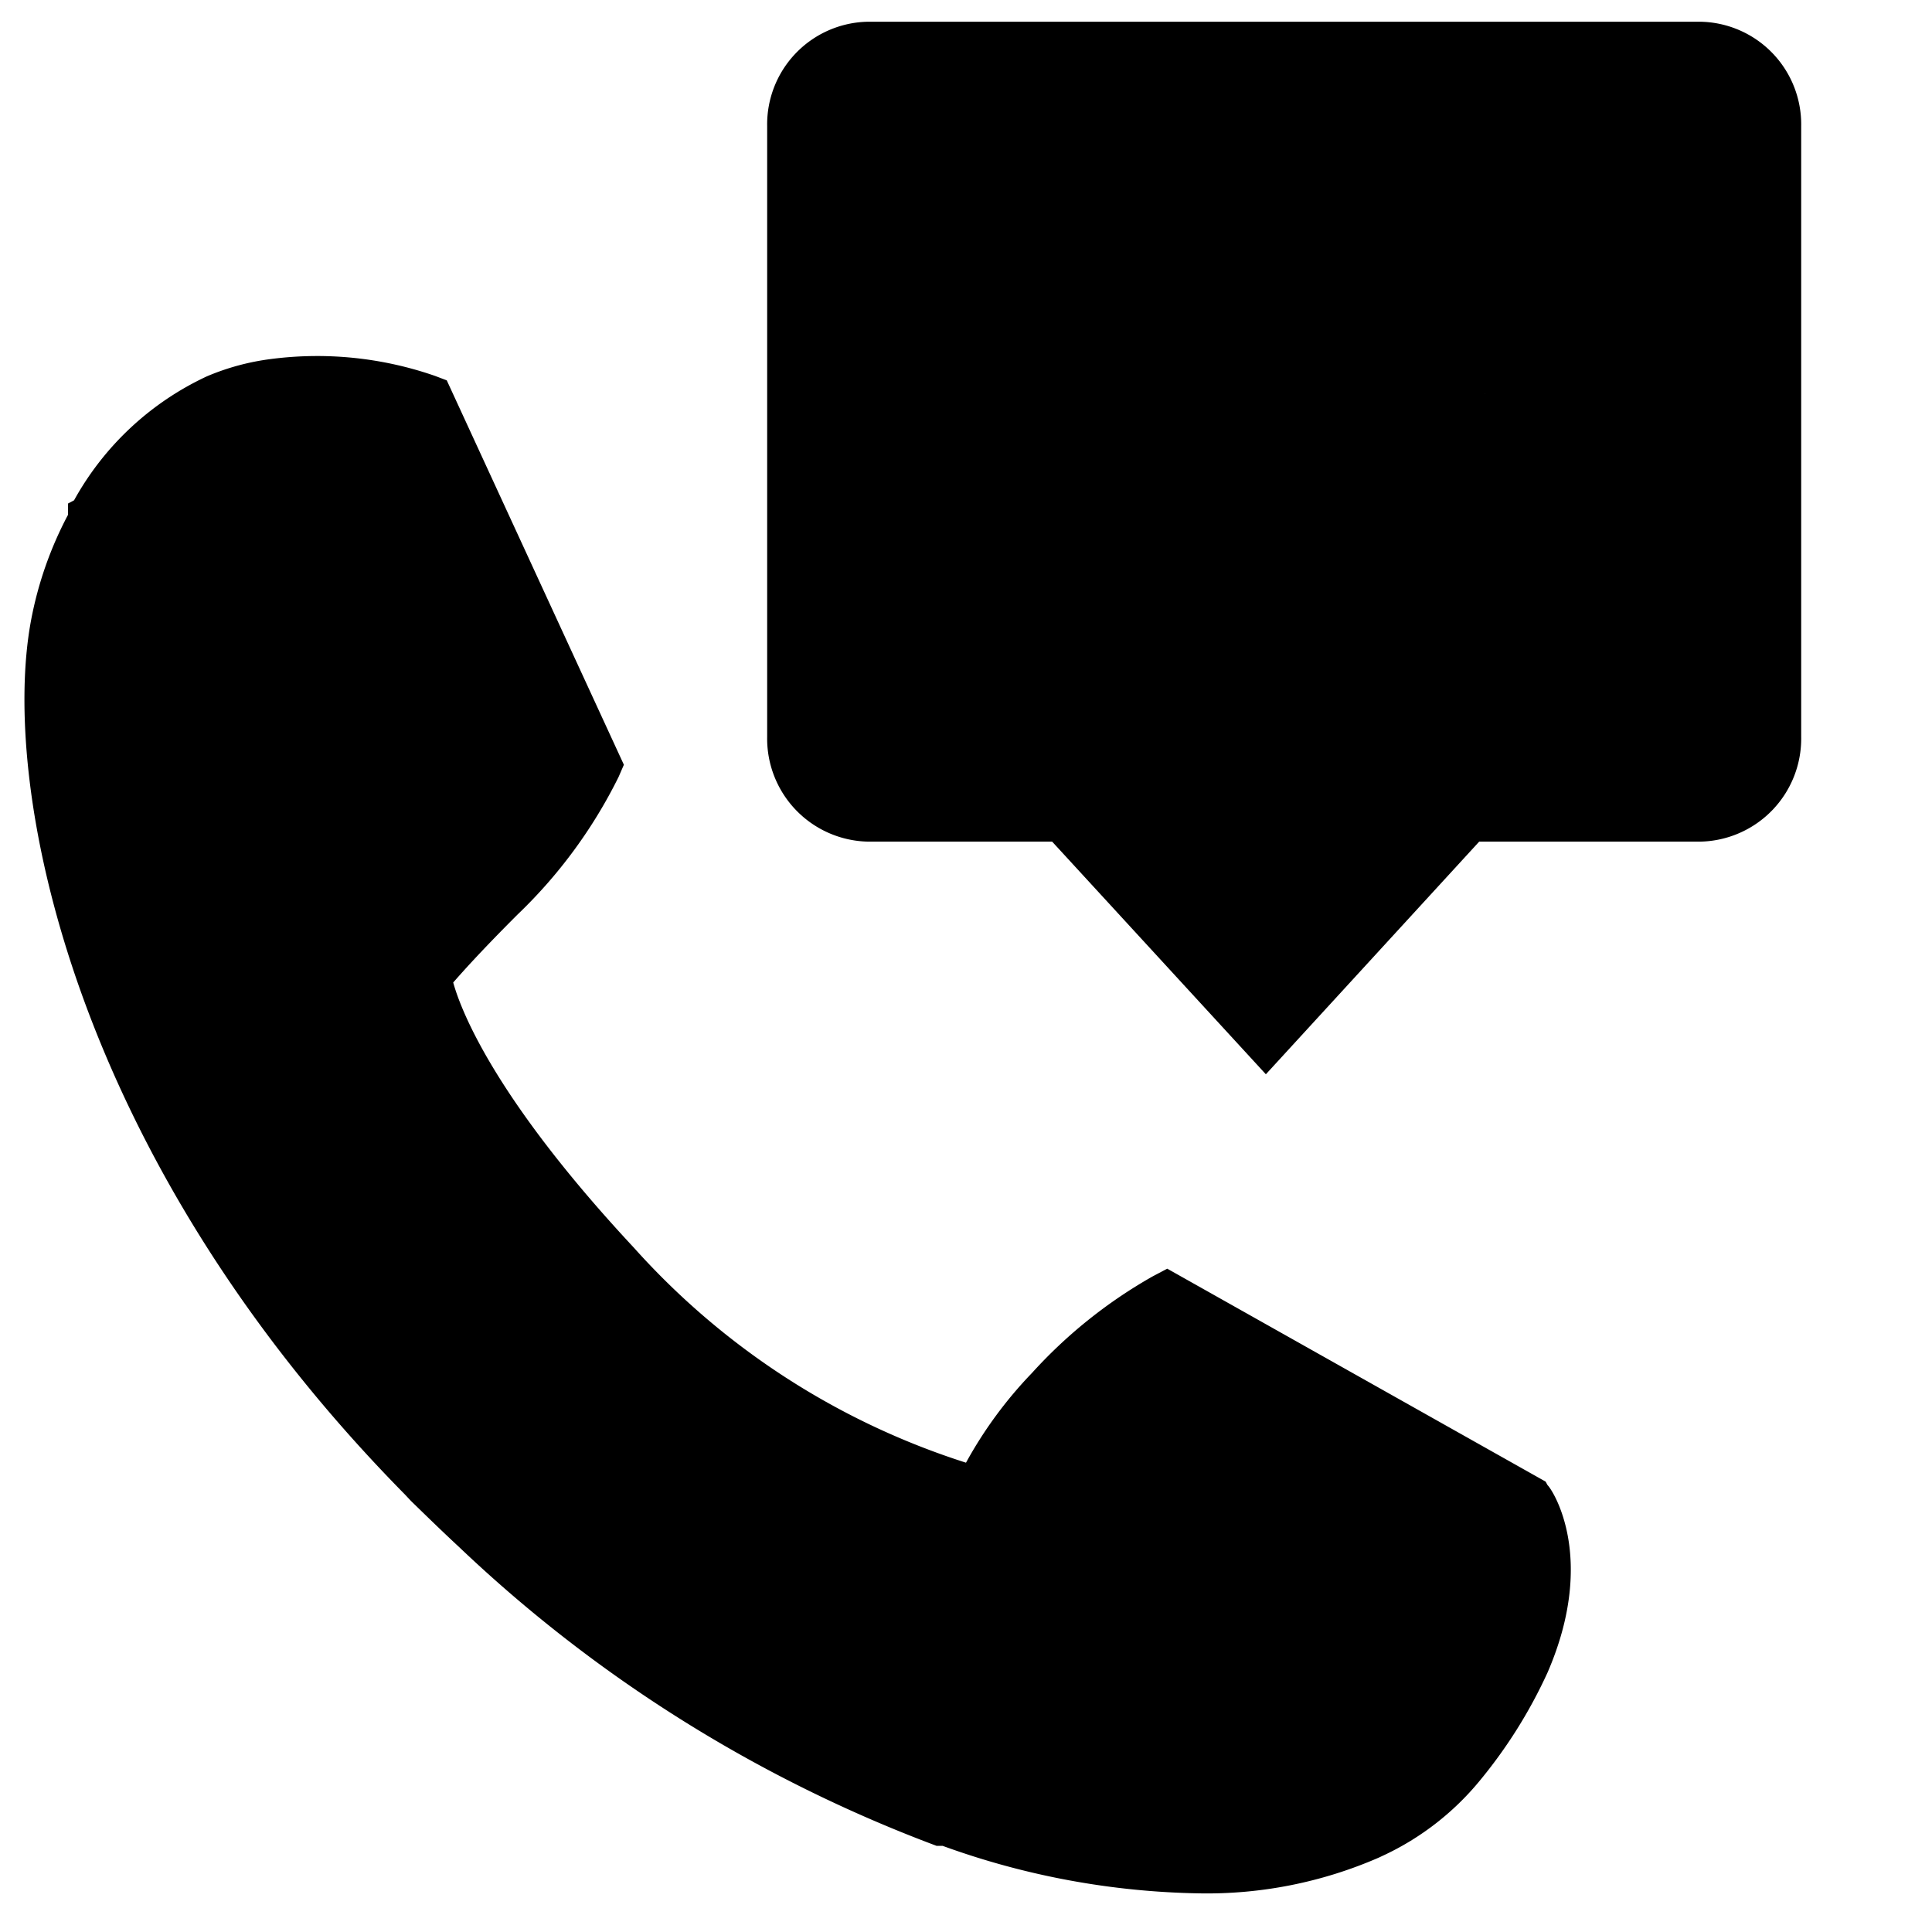 ﻿<?xml version="1.0" encoding="utf-8"?>
<svg id="icon-emergency-call" xmlns="http://www.w3.org/2000/svg" viewBox="0 0 48 48">
  <defs />
  <g class="fill-background-color">
    <path d="M42.25,1.54H21.56a1.54,1.54,0,0,0-1.5,1.59V18.31a1.55,1.55,0,0,0,1.5,1.6h5l4.87,5.3,4.86-5.3h5.94a1.55,1.55,0,0,0,1.5-1.6V3.13A1.54,1.54,0,0,0,42.25,1.54ZM34,12.9V16a1.29,1.29,0,0,1-.19.69,1.53,1.53,0,0,1-.56.48,3.28,3.28,0,0,1-.61.18,7.06,7.06,0,0,1-1.45,0,2.35,2.35,0,0,1-.67-.19,1.26,1.26,0,0,1-.54-.42,1.24,1.24,0,0,1-.24-.75V12.9H27a1.24,1.24,0,0,1-.69-.21,1.34,1.34,0,0,1-.46-.53,2,2,0,0,1-.2-.59,4.15,4.15,0,0,1-.06-.73,3.76,3.76,0,0,1,.06-.71,2.23,2.23,0,0,1,.15-.58A1.69,1.69,0,0,1,26.27,9,1.29,1.29,0,0,1,27,8.77h2.77V5.7A1.29,1.29,0,0,1,30,5a1.31,1.31,0,0,1,.6-.5,2.27,2.27,0,0,1,.58-.16,5.25,5.25,0,0,1,1.48,0,2.13,2.13,0,0,1,.59.15A1.3,1.3,0,0,1,34,5.7V8.77h2.79a1.35,1.35,0,0,1,.63.17,1.59,1.59,0,0,1,.53.63,2.76,2.76,0,0,1,.17.58,4.58,4.58,0,0,1,0,.69,4.49,4.49,0,0,1,0,.69,2.24,2.24,0,0,1-.18.6,1.42,1.42,0,0,1-.53.58,1.17,1.17,0,0,1-.66.19Z" />
    <path d="M26,35.26a6.53,6.53,0,0,0-1.27,2l-.07.23-.22,0c-.2,0-4.84-.89-9.4-5.8s-4.8-7.33-4.81-7.43v-.07l0-.06a10,10,0,0,1,1.55-1.74l.24-.25L6.67,9.92,6.26,10a4.34,4.34,0,0,0-.72.24A6.27,6.27,0,0,0,2.68,13l-.09.17A7.08,7.08,0,0,0,2.2,14l-.06.15,0,.15A61.63,61.63,0,0,0,6.87,27.08l.32.48.47-.36a.29.29,0,0,1,.18,0,.25.25,0,0,1,.14.13A23.73,23.73,0,0,0,9.7,30.19a.25.25,0,0,1-.1.36l-.52.26.34.47c.16.23.33.46.5.68l.35.46.4-.42s.05-.05,0,0a.28.28,0,0,1,.36,0,25.06,25.06,0,0,0,2.61,2.82l.06.06a23.6,23.6,0,0,0,6.12,4.2.24.24,0,0,1,.11.31l-.14.41.37.2a87.43,87.43,0,0,0,12.65,5.55l.18.06.16-.06a7.32,7.32,0,0,0,.75-.29l.17-.09A5.8,5.8,0,0,0,36,43.68a12.48,12.48,0,0,0,1.25-1.84l.23-.43-11.2-6.48Z" />
  </g>
  <g class="fill-color">
    <path d="M26.32,11.93h0a.86.86,0,0,0,.3.35.73.73,0,0,0,.41.12h3.24V16a.77.77,0,0,0,.15.46.73.73,0,0,0,.33.25,2.26,2.26,0,0,0,.56.16l.56,0a5.64,5.64,0,0,0,.73,0,1.86,1.86,0,0,0,.5-.15.86.86,0,0,0,.33-.3.7.7,0,0,0,.1-.4V12.4h3.25a.7.7,0,0,0,.4-.11.94.94,0,0,0,.34-.39,1.59,1.59,0,0,0,.13-.46,3.39,3.39,0,0,0,0-.6,3.74,3.74,0,0,0,0-.61,1.44,1.44,0,0,0-.13-.45v0l0-.06-.19-.18-.14-.12-.3.36L37,9.3l-3.5,0V5.7a.82.82,0,0,0-.12-.43A.8.8,0,0,0,33,5a1.9,1.9,0,0,0-.45-.12,5.29,5.29,0,0,0-1.32,0,1.84,1.84,0,0,0-.46.13.76.76,0,0,0-.38.31.79.79,0,0,0-.14.44V9.27H27a.72.72,0,0,0-.45.15,1.12,1.12,0,0,0-.27.36,1.82,1.82,0,0,0-.11.43,4,4,0,0,0-.05.63,4,4,0,0,0,.05.64A1.69,1.69,0,0,0,26.32,11.93Z" />
    <path d="M37.78,37.72l-.07-.15L29,32.65l-.25.17a11.41,11.41,0,0,0-1.63,1.27l-.49.46L37.66,41l.17-.62A3.8,3.8,0,0,0,37.78,37.72Z" />
    <path d="M12.94,21.15a12.08,12.08,0,0,0,1.35-1.94l.12-.22-4-8.75-.22-.07A9.29,9.29,0,0,0,8,9.84H7.18l5.24,11.93Z" />
    <path d="M20.66,39.12l-.51-.27-.21.6a.27.27,0,0,1-.32.09,24.68,24.68,0,0,1-6.25-4.3l-.11-.1a27.24,27.24,0,0,1-2.61-2.83.24.24,0,0,1,0-.31l.29-.31-.26-.34-.48-.65L10,30.35l-.38.19a.18.18,0,0,1-.11,0,.26.26,0,0,1-.21-.11,23.3,23.3,0,0,1-1.75-2.93.26.26,0,0,1,.09-.3L8,27l-.19-.37A60.41,60.41,0,0,1,3.15,14.08l-.38-1.5L2.2,14a8.08,8.08,0,0,0-.48,1.59c-.75,3.92,1.05,12.7,9,20.82l.19.2.22.21.9.86A34,34,0,0,0,23.6,44.92l.15,0a18.6,18.6,0,0,0,6,1.12,10.37,10.37,0,0,0,3.4-.53l1.36-.47-1.36-.47A87.7,87.7,0,0,1,20.66,39.12Z" />
  </g>
  <g class="stroke-color">
    <path d="M42.25.54H21.56a2.55,2.55,0,0,0-2.5,2.59V18.31a2.56,2.56,0,0,0,2.5,2.6h4.58l5.31,5.78,5.3-5.78h5.5a2.56,2.56,0,0,0,2.5-2.6V3.13A2.55,2.55,0,0,0,42.25.54Zm1,17.77a1.05,1.05,0,0,1-1,1.1H36.09l-4.64,5.06L26.8,19.41H21.56a1.05,1.05,0,0,1-1-1.1V3.13a1.05,1.05,0,0,1,1-1.09H42.25a1.05,1.05,0,0,1,1,1.09Z" />
    <path d="M38.64,10.06a2.81,2.81,0,0,0-.22-.72,2,2,0,0,0-.68-.81,1.86,1.86,0,0,0-.92-.26H34.53V5.7a1.85,1.85,0,0,0-.26-.94A1.93,1.93,0,0,0,33.45,4a3,3,0,0,0-.74-.2,6.21,6.21,0,0,0-1.61,0,2.59,2.59,0,0,0-.72.21A1.82,1.82,0,0,0,29.27,5.7V8.27H27a1.67,1.67,0,0,0-1,.33,1.9,1.9,0,0,0-.6.72,2.74,2.74,0,0,0-.21.75,4.22,4.22,0,0,0-.06.77,4.79,4.79,0,0,0,.06.81,2.65,2.65,0,0,0,.26.75,2,2,0,0,0,.62.71,1.8,1.8,0,0,0,1,.29h2.24V16a1.78,1.78,0,0,0,1.08,1.63,3.83,3.83,0,0,0,.79.23,7.64,7.64,0,0,0,.77,0,6.64,6.64,0,0,0,.81-.05,3.23,3.23,0,0,0,.75-.22,2,2,0,0,0,.78-.65,1.75,1.75,0,0,0,.28-1V13.4h2.25a1.71,1.71,0,0,0,.95-.27,2.06,2.06,0,0,0,.68-.77,2.75,2.75,0,0,0,.23-.75,4.25,4.25,0,0,0,0-.77,4.32,4.32,0,0,0,0-.77Zm-1.48,1.3a1.47,1.47,0,0,1-.09.34.52.52,0,0,1-.16.17.21.21,0,0,1-.13,0H33V16a.49.49,0,0,1,0,.14.51.51,0,0,1-.15.12,1.4,1.4,0,0,1-.35.1,7.57,7.57,0,0,1-1.16,0,1.66,1.66,0,0,1-.39-.11.39.39,0,0,1-.14-.1.23.23,0,0,1-.05-.16V11.9H27a.33.33,0,0,1-.14,0,.48.48,0,0,1-.13-.16,1.41,1.41,0,0,1-.1-.31,3,3,0,0,1,0-.55,3.16,3.16,0,0,1,0-.55,1.48,1.48,0,0,1,.07-.3.79.79,0,0,1,.13-.18.25.25,0,0,1,.14,0h3.77V5.7a.35.35,0,0,1,.06-.17A.28.28,0,0,1,31,5.41a1.51,1.51,0,0,1,.35-.1,4.92,4.92,0,0,1,1.15,0,1.18,1.18,0,0,1,.34.09c.1,0,.14.09.15.12A.34.34,0,0,1,33,5.7V9.77h3.79s.12,0,.09,0a.54.54,0,0,1,.16.2,1.49,1.49,0,0,1,.09.34,3.84,3.84,0,0,1,0,.52A3.74,3.74,0,0,1,37.16,11.36Z" />
    <path d="M20.05,38.63a23.22,23.22,0,0,1-6-4.12L14,34.44a24.77,24.77,0,0,1-2.54-2.75.76.76,0,0,0-1.06-.12l-.07.09a.74.74,0,0,0-.05,1,28.19,28.19,0,0,0,2.66,2.87.67.67,0,0,0,.16.14A24.74,24.74,0,0,0,19.41,40a.71.71,0,0,0,.32.07.76.76,0,0,0,.68-.43.15.15,0,0,0,0-.07A.73.73,0,0,0,20.05,38.63Z" />
    <path d="M10.11,29.91a20.63,20.63,0,0,1-1.67-2.8.75.75,0,0,0-1-.36.57.57,0,0,0-.13.1.74.74,0,0,0-.23.9,22.87,22.87,0,0,0,1.79,3,.74.74,0,0,0,.62.33A.63.63,0,0,0,9.82,31l.1,0A.75.75,0,0,0,10.11,29.91Z" />
    <path d="M38.4,36.81,29,31.52l-.36.19a12.06,12.06,0,0,0-3,2.4A10.45,10.45,0,0,0,24,36.34,18.69,18.69,0,0,1,15.75,31c-3.46-3.71-4.3-5.9-4.49-6.59.21-.24.66-.75,1.6-1.69a12.24,12.24,0,0,0,2.51-3.42L15.5,19,11.1,9.45l-.29-.11a8.92,8.92,0,0,0-4.08-.42,6,6,0,0,0-1.59.43,7.28,7.28,0,0,0-3.3,3.08l-.15.08,0,.28a9.22,9.22,0,0,0-.92,2.63C0,19.55,1.78,28.73,10.06,37.13l.15.16c.38.37.78.76,1.19,1.14a35,35,0,0,0,11.87,7.43l.15,0a19.6,19.6,0,0,0,6.37,1.18,10.68,10.68,0,0,0,4.47-.89l.17-.08a6.84,6.84,0,0,0,2.31-1.8,12.12,12.12,0,0,0,1.71-2.72c1.25-2.89.09-4.58,0-4.65Zm-4.69,8a6.15,6.15,0,0,1-.71.28c-2.35.82-5.6.62-9.09-.59l-.18-.06a33.34,33.34,0,0,1-11.31-7.1c-.41-.38-.79-.75-1.11-1.06l-.19-.2c-7.86-8-9.64-16.55-8.91-20.37a8.15,8.15,0,0,1,.45-1.5A7.59,7.59,0,0,1,3,13.38l.09-.17a5.76,5.76,0,0,1,2.62-2.48,4.13,4.13,0,0,1,.65-.22L11.44,22a13.22,13.22,0,0,0-1.65,1.88l-.09.18v.2c0,.27.32,2.79,4.94,7.74s9.48,5.91,9.68,6l.66.1.19-.63a6.37,6.37,0,0,1,1.19-1.85l10.41,6a11.45,11.45,0,0,1-1.2,1.76,5.37,5.37,0,0,1-1.72,1.37ZM10,10.65,13.85,19a11.43,11.43,0,0,1-1.29,1.85L8,10.34A8.71,8.71,0,0,1,10,10.65ZM27.43,34.46A11.13,11.13,0,0,1,29,33.24l8.35,4.69a3.37,3.37,0,0,1,0,2.27Z" />
  </g>
</svg>
